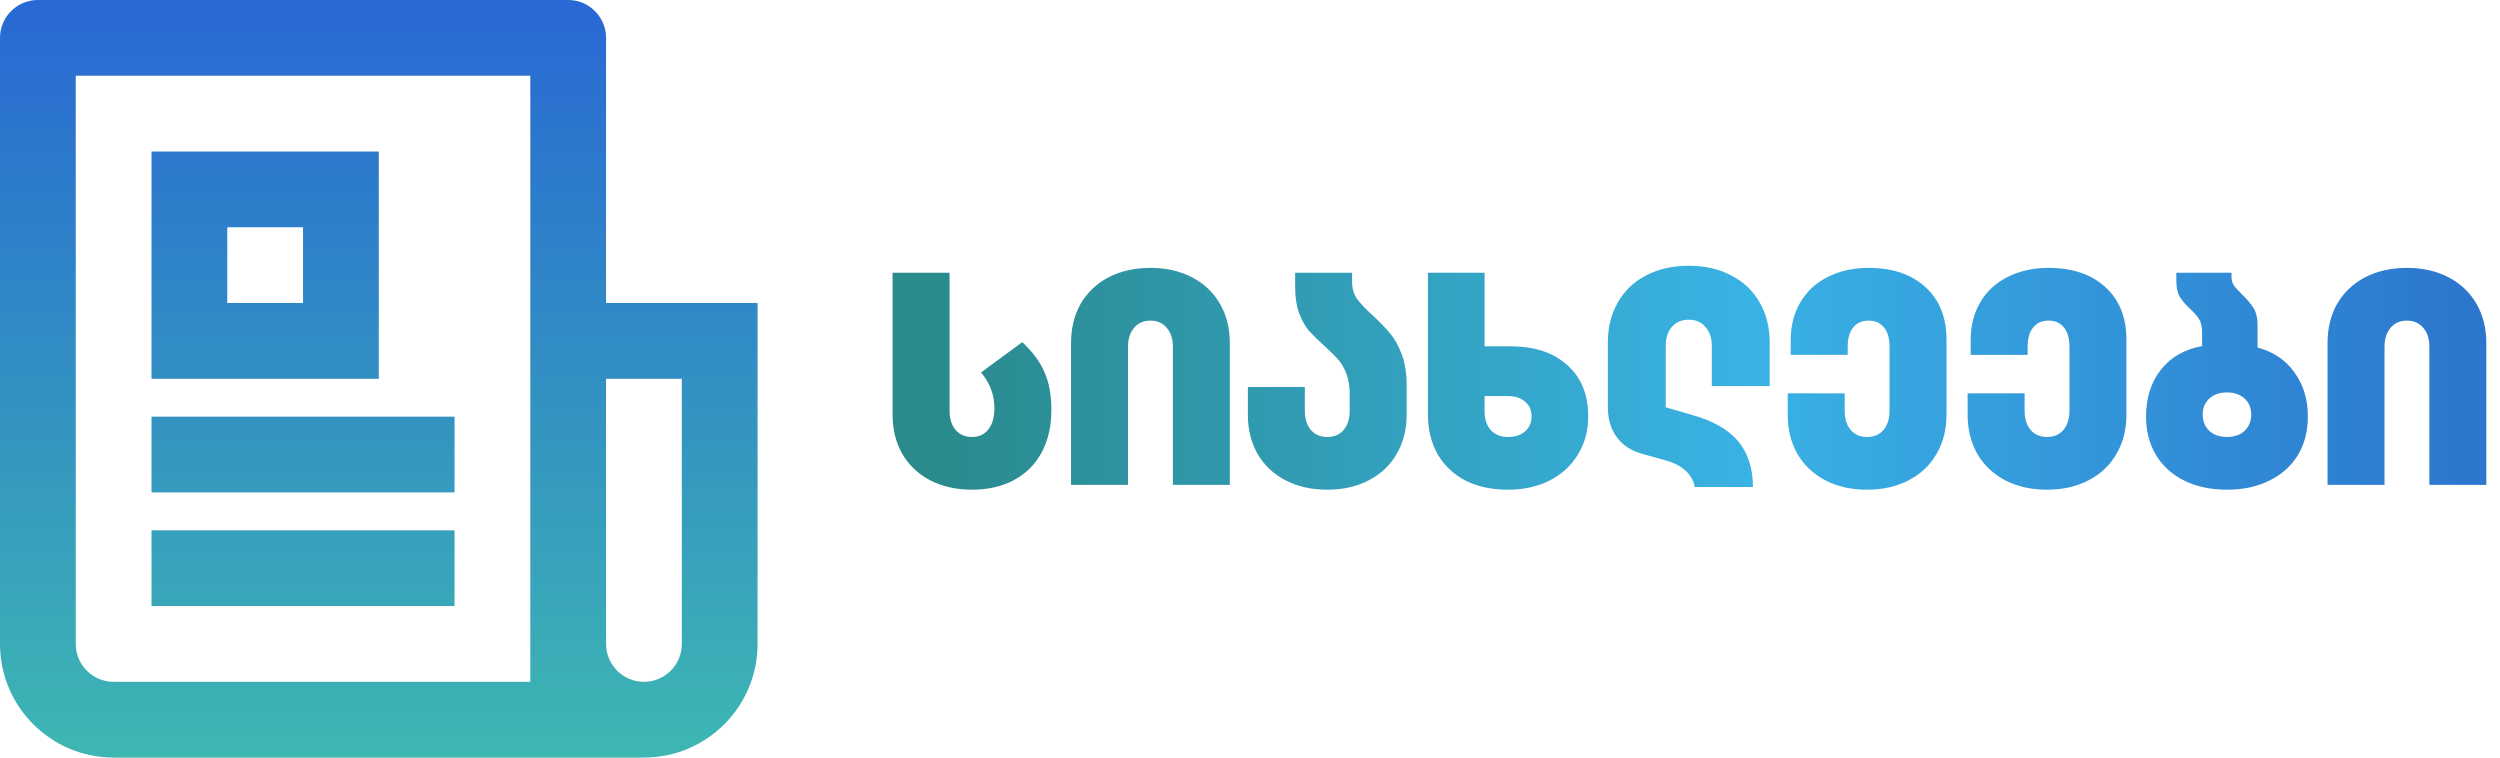 <svg width="165" height="50" viewBox="0 0 165 50" fill="none" xmlns="http://www.w3.org/2000/svg">
<path d="M35 45V5H5V42.5C5 43.881 6.119 45 7.5 45H35ZM42.5 50H7.5C3.358 50 0 46.642 0 42.5V2.5C0 1.119 1.119 0 2.5 0H37.5C38.881 0 40 1.119 40 2.5V20H50V42.5C50 46.642 46.642 50 42.5 50ZM40 25V42.5C40 43.881 41.119 45 42.5 45C43.881 45 45 43.881 45 42.5V25H40ZM10 10H25V25H10V10ZM15 15V20H20V15H15ZM10 27.5H30V32.5H10V27.5ZM10 35H30V40H10V35Z" fill="url(#paint0_linear_11_17)"/>
<path d="M67.471 22.58C68.178 23.247 68.671 23.92 68.951 24.6C69.245 25.267 69.391 26.087 69.391 27.06C69.391 28.127 69.178 29.06 68.751 29.86C68.325 30.647 67.718 31.253 66.931 31.68C66.145 32.107 65.218 32.32 64.151 32.32C63.111 32.32 62.191 32.113 61.391 31.7C60.605 31.287 59.991 30.707 59.551 29.96C59.125 29.213 58.911 28.347 58.911 27.36V18H62.671V27.12C62.671 27.64 62.805 28.06 63.071 28.38C63.338 28.687 63.698 28.84 64.151 28.84C64.618 28.84 64.978 28.673 65.231 28.34C65.498 28.007 65.631 27.54 65.631 26.94C65.631 26.073 65.338 25.287 64.751 24.58L67.471 22.58ZM77.409 22.88C77.409 22.36 77.275 21.947 77.009 21.64C76.742 21.32 76.382 21.16 75.929 21.16C75.475 21.16 75.115 21.32 74.849 21.64C74.582 21.947 74.449 22.36 74.449 22.88V32H70.689V22.64C70.689 21.653 70.902 20.787 71.329 20.04C71.769 19.293 72.382 18.713 73.169 18.3C73.969 17.887 74.889 17.68 75.929 17.68C76.969 17.68 77.882 17.887 78.669 18.3C79.469 18.713 80.082 19.293 80.509 20.04C80.949 20.787 81.169 21.653 81.169 22.64V32H77.409V22.88ZM86.119 27.12C86.119 27.64 86.252 28.06 86.519 28.38C86.786 28.687 87.146 28.84 87.599 28.84C88.052 28.84 88.412 28.687 88.679 28.38C88.946 28.06 89.079 27.64 89.079 27.12V26C89.079 25.48 89.006 25.033 88.859 24.66C88.712 24.273 88.526 23.953 88.299 23.7C88.072 23.447 87.772 23.153 87.399 22.82C86.986 22.447 86.646 22.113 86.379 21.82C86.126 21.513 85.912 21.127 85.739 20.66C85.566 20.18 85.479 19.607 85.479 18.94V18H89.239V18.62C89.239 19.047 89.346 19.413 89.559 19.72C89.786 20.027 90.132 20.393 90.599 20.82C91.079 21.26 91.466 21.66 91.759 22.02C92.052 22.367 92.306 22.827 92.519 23.4C92.732 23.96 92.839 24.633 92.839 25.42V27.36C92.839 28.347 92.619 29.213 92.179 29.96C91.752 30.707 91.139 31.287 90.339 31.7C89.552 32.113 88.639 32.32 87.599 32.32C86.559 32.32 85.639 32.113 84.839 31.7C84.052 31.287 83.439 30.707 82.999 29.96C82.572 29.213 82.359 28.347 82.359 27.36V25.54H86.119V27.12ZM97.983 22.86H99.703C101.29 22.86 102.537 23.273 103.443 24.1C104.363 24.913 104.823 26.04 104.823 27.48C104.823 28.427 104.597 29.267 104.143 30C103.703 30.733 103.077 31.307 102.263 31.72C101.463 32.12 100.55 32.32 99.523 32.32C98.457 32.32 97.523 32.12 96.723 31.72C95.937 31.307 95.323 30.727 94.883 29.98C94.457 29.22 94.243 28.34 94.243 27.34V18H97.983V22.86ZM97.983 27.14C97.983 27.66 98.117 28.073 98.383 28.38C98.663 28.687 99.043 28.84 99.523 28.84C99.99 28.84 100.363 28.72 100.643 28.48C100.937 28.227 101.083 27.893 101.083 27.48C101.083 27.067 100.937 26.74 100.643 26.5C100.363 26.26 99.99 26.14 99.523 26.14H97.983V27.14ZM112.978 22.84C112.978 22.307 112.838 21.887 112.558 21.58C112.292 21.26 111.925 21.1 111.458 21.1C110.992 21.1 110.618 21.26 110.338 21.58C110.072 21.887 109.938 22.307 109.938 22.84V26.88L111.658 27.38C113.045 27.767 114.058 28.34 114.698 29.1C115.352 29.86 115.685 30.873 115.698 32.14H111.858C111.765 31.687 111.545 31.313 111.198 31.02C110.865 30.727 110.392 30.5 109.778 30.34L108.338 29.94C107.632 29.74 107.085 29.373 106.698 28.84C106.312 28.307 106.118 27.653 106.118 26.88V22.6C106.118 21.6 106.338 20.72 106.778 19.96C107.218 19.187 107.838 18.593 108.638 18.18C109.452 17.753 110.392 17.54 111.458 17.54C112.525 17.54 113.458 17.753 114.258 18.18C115.072 18.593 115.698 19.187 116.138 19.96C116.578 20.72 116.798 21.6 116.798 22.6V25.48H112.978V22.84ZM123.329 17.68C124.915 17.68 126.169 18.107 127.089 18.96C128.009 19.8 128.469 20.953 128.469 22.42V27.36C128.469 28.347 128.249 29.213 127.809 29.96C127.382 30.707 126.769 31.287 125.969 31.7C125.182 32.113 124.269 32.32 123.229 32.32C122.189 32.32 121.269 32.113 120.469 31.7C119.682 31.287 119.069 30.707 118.629 29.96C118.202 29.213 117.989 28.347 117.989 27.36V25.96H121.749V27.12C121.749 27.64 121.882 28.06 122.149 28.38C122.415 28.687 122.775 28.84 123.229 28.84C123.682 28.84 124.042 28.687 124.309 28.38C124.575 28.06 124.709 27.64 124.709 27.12V22.88C124.709 22.333 124.589 21.913 124.349 21.62C124.109 21.313 123.769 21.16 123.329 21.16C122.889 21.16 122.549 21.313 122.309 21.62C122.069 21.913 121.949 22.333 121.949 22.88V23.42H118.189V22.42C118.189 21.487 118.402 20.66 118.829 19.94C119.255 19.22 119.855 18.667 120.629 18.28C121.415 17.88 122.315 17.68 123.329 17.68ZM135.204 17.68C136.79 17.68 138.044 18.107 138.964 18.96C139.884 19.8 140.344 20.953 140.344 22.42V27.36C140.344 28.347 140.124 29.213 139.684 29.96C139.257 30.707 138.644 31.287 137.844 31.7C137.057 32.113 136.144 32.32 135.104 32.32C134.064 32.32 133.144 32.113 132.344 31.7C131.557 31.287 130.944 30.707 130.504 29.96C130.077 29.213 129.864 28.347 129.864 27.36V25.96H133.624V27.12C133.624 27.64 133.757 28.06 134.024 28.38C134.29 28.687 134.65 28.84 135.104 28.84C135.557 28.84 135.917 28.687 136.184 28.38C136.45 28.06 136.584 27.64 136.584 27.12V22.88C136.584 22.333 136.464 21.913 136.224 21.62C135.984 21.313 135.644 21.16 135.204 21.16C134.764 21.16 134.424 21.313 134.184 21.62C133.944 21.913 133.824 22.333 133.824 22.88V23.42H130.064V22.42C130.064 21.487 130.277 20.66 130.704 19.94C131.13 19.22 131.73 18.667 132.504 18.28C133.29 17.88 134.19 17.68 135.204 17.68ZM148.999 22.94C150.025 23.207 150.832 23.747 151.419 24.56C152.019 25.373 152.319 26.353 152.319 27.5C152.319 28.46 152.099 29.307 151.659 30.04C151.219 30.76 150.592 31.32 149.779 31.72C148.979 32.12 148.045 32.32 146.979 32.32C145.912 32.32 144.972 32.12 144.159 31.72C143.359 31.32 142.739 30.76 142.299 30.04C141.859 29.307 141.639 28.46 141.639 27.5C141.639 26.26 141.965 25.227 142.619 24.4C143.272 23.573 144.179 23.053 145.339 22.84V21.94C145.339 21.567 145.272 21.273 145.139 21.06C145.005 20.847 144.799 20.613 144.519 20.36C144.225 20.08 144.005 19.82 143.859 19.58C143.712 19.327 143.639 18.98 143.639 18.54V18H147.279V18.28C147.279 18.493 147.332 18.68 147.439 18.84C147.559 19 147.739 19.2 147.979 19.44C148.312 19.76 148.565 20.06 148.739 20.34C148.912 20.62 148.999 20.987 148.999 21.44V22.94ZM146.979 28.84C147.459 28.84 147.845 28.707 148.139 28.44C148.432 28.16 148.579 27.8 148.579 27.36C148.579 26.92 148.432 26.567 148.139 26.3C147.845 26.033 147.459 25.9 146.979 25.9C146.499 25.9 146.112 26.033 145.819 26.3C145.525 26.567 145.379 26.92 145.379 27.36C145.379 27.8 145.525 28.16 145.819 28.44C146.112 28.707 146.499 28.84 146.979 28.84ZM160.338 22.88C160.338 22.36 160.205 21.947 159.938 21.64C159.672 21.32 159.312 21.16 158.858 21.16C158.405 21.16 158.045 21.32 157.778 21.64C157.512 21.947 157.378 22.36 157.378 22.88V32H153.618V22.64C153.618 21.653 153.832 20.787 154.258 20.04C154.698 19.293 155.312 18.713 156.098 18.3C156.898 17.887 157.818 17.68 158.858 17.68C159.898 17.68 160.812 17.887 161.598 18.3C162.398 18.713 163.012 19.293 163.438 20.04C163.878 20.787 164.098 21.653 164.098 22.64V32H160.338V22.88Z" fill="url(#paint1_linear_11_17)"/>
<defs>
<linearGradient id="paint0_linear_11_17" x1="25" y1="0" x2="25" y2="50" gradientUnits="userSpaceOnUse">
<stop stop-color="#2868D4"/>
<stop offset="1" stop-color="#3DB7B2"/>
</linearGradient>
<linearGradient id="paint1_linear_11_17" x1="58" y1="25" x2="165" y2="25" gradientUnits="userSpaceOnUse">
<stop offset="0.031" stop-color="#2A8A8C"/>
<stop offset="0.538" stop-color="#39B2E4"/>
<stop offset="0.984" stop-color="#2C76CE"/>
</linearGradient>
</defs>
</svg>
